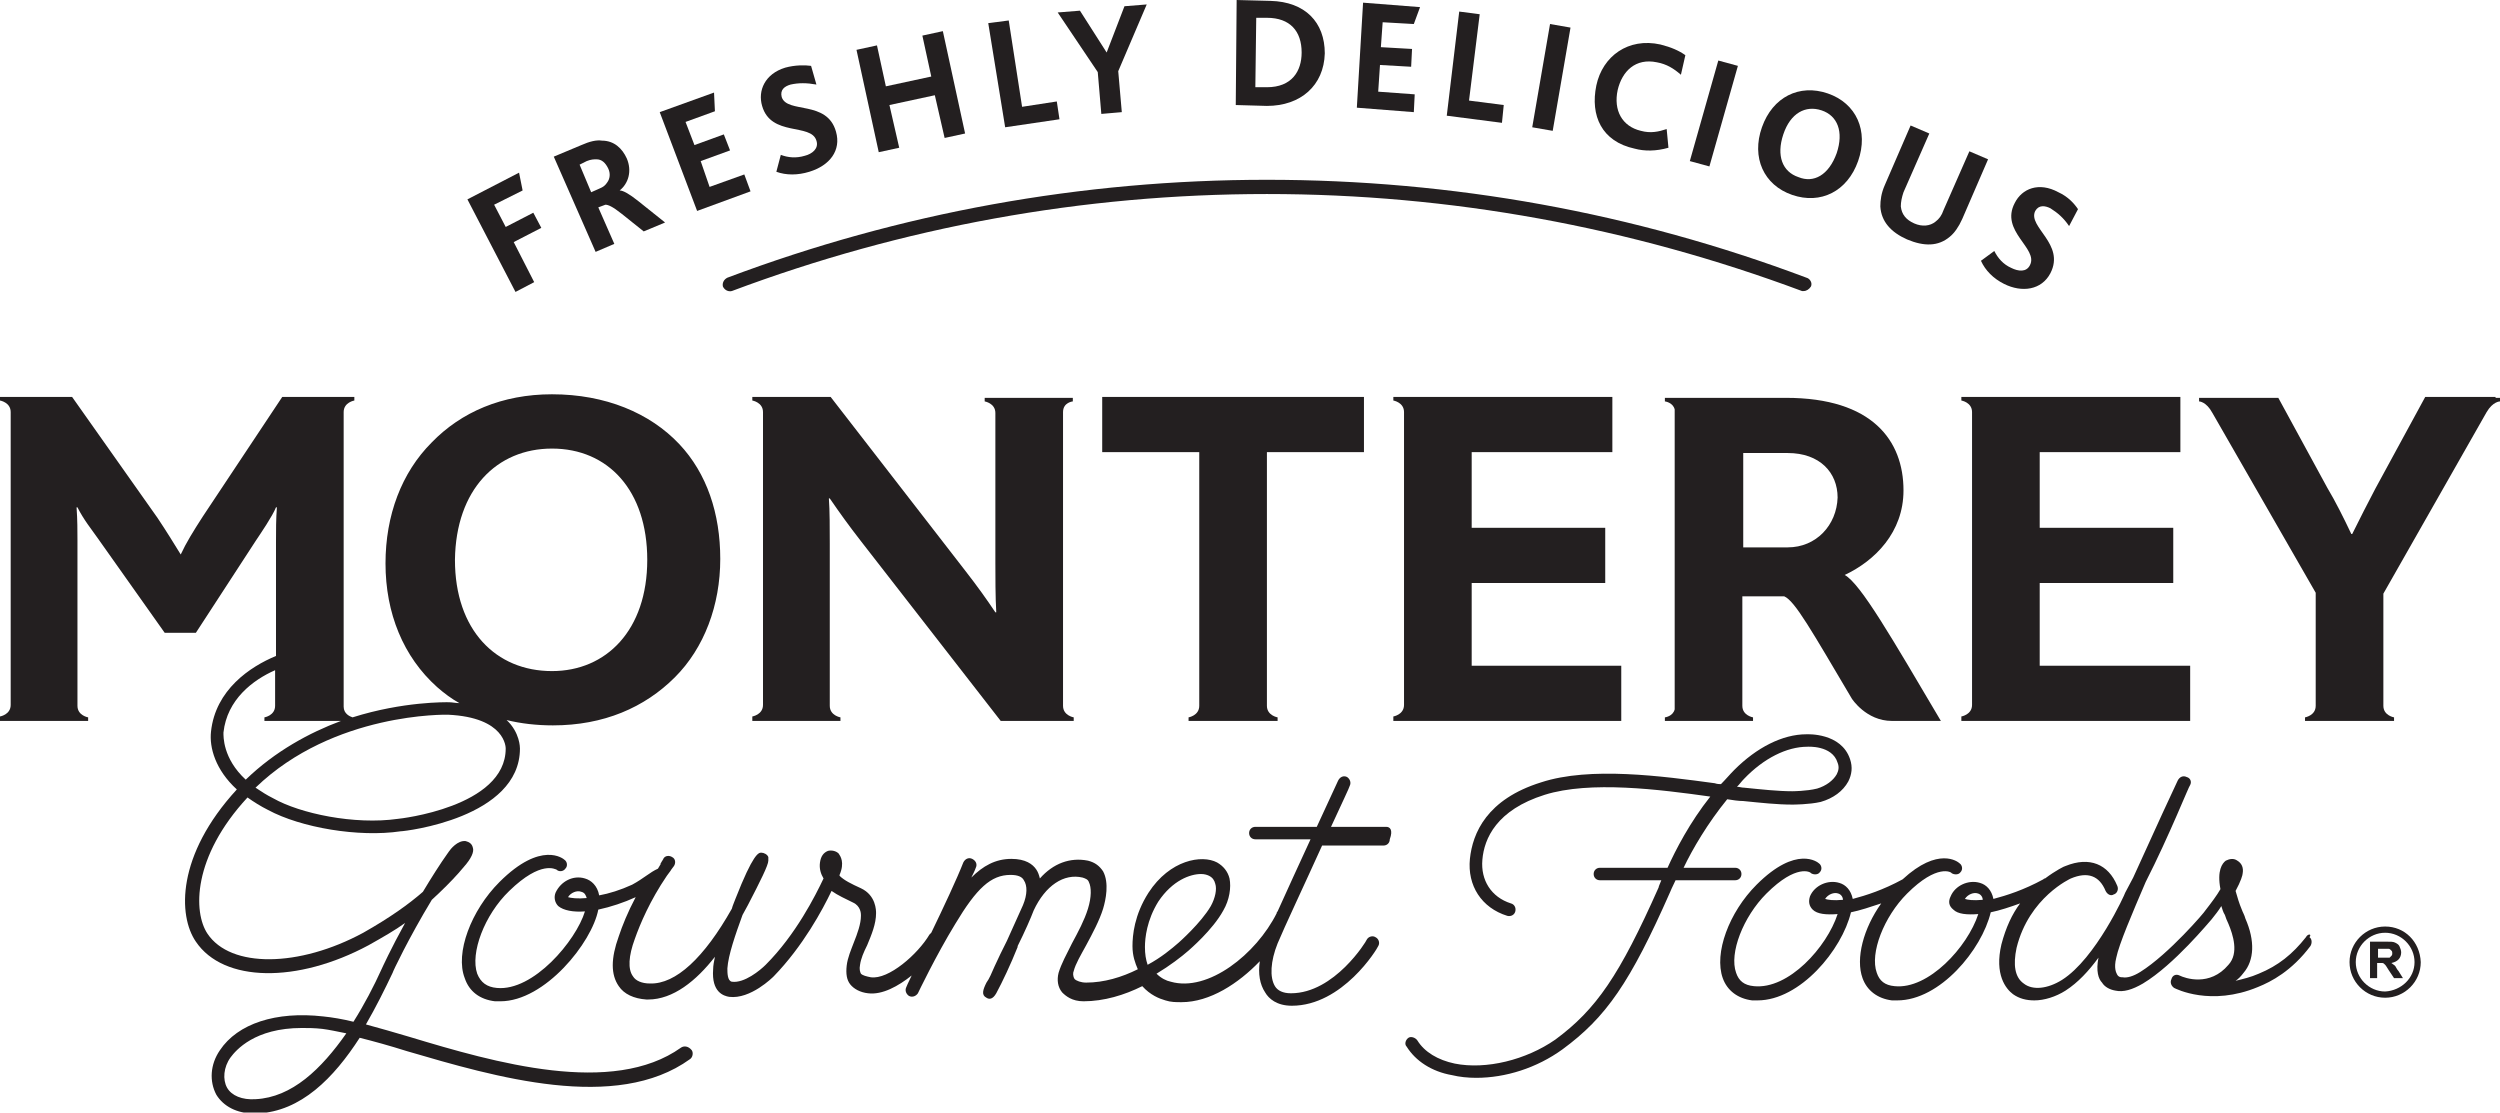 <svg width="582" height="259" viewBox="0 0 582 259" fill="none" xmlns="http://www.w3.org/2000/svg">
<path d="M443.133 114.167C443.133 102.564 435.879 92.618 415.774 92.618H390.073H389.866H387.586V93.447C387.586 93.447 389.451 93.654 389.866 95.312V165.138C389.451 166.796 387.586 167.003 387.586 167.003V167.832H389.866H390.073H405.618H408.105V167.003C408.105 167.003 405.618 166.589 405.618 164.31V138.824H415.359C417.847 139.86 421.785 146.905 431.112 162.652C431.112 162.652 434.428 167.832 440.438 167.832H451.838C440.438 148.562 433.184 135.923 429.453 133.851C436.5 130.536 443.133 123.906 443.133 114.167ZM416.189 127.428H405.825V105.465H416.189C423.65 105.465 427.795 110.023 427.795 115.825C427.588 122.248 422.821 127.428 416.189 127.428Z" fill="#231F20"/>
<path d="M580.964 92.411H579.72H564.59L552.983 113.753C551.325 116.861 549.252 121.005 547.594 124.32H547.387C545.729 120.798 543.656 116.654 541.79 113.546L530.391 92.619H514.432H513.188H511.944V93.447C511.944 93.447 513.602 93.447 515.053 96.141L539.096 137.995V164.31C539.096 166.589 536.609 167.003 536.609 167.003V167.832H539.096H554.848H557.335V167.003C557.335 167.003 554.848 166.589 554.848 164.31V138.203L578.891 95.934C580.342 93.447 582 93.447 582 93.447V92.619H580.964V92.411Z" fill="#231F20"/>
<path d="M249.754 93.447V92.619H247.267H231.722H229.235V93.447C229.235 93.447 231.722 93.862 231.722 96.141V130.951C231.722 134.059 231.722 139.031 231.929 142.554H231.722C229.649 139.446 227.577 136.545 224.675 132.815L193.378 92.411H177.626H175.139V93.24C175.139 93.24 177.626 93.655 177.626 95.934V164.103C177.626 166.382 175.139 166.796 175.139 166.796V167.832H177.626H193.171H195.658V167.003C195.658 167.003 193.171 166.589 193.171 164.31V126.599C193.171 123.284 193.171 118.726 192.963 116.032H193.171C195.451 119.347 197.523 122.248 200.425 125.978L232.966 167.832H247.474H249.961V167.003C249.961 167.003 247.474 166.589 247.474 164.31V95.934C247.474 93.655 249.754 93.447 249.754 93.447Z" fill="#231F20"/>
<path d="M317.53 105.258V92.411H256.594V105.258H279.186V164.31C279.186 166.589 276.698 167.003 276.698 167.003V167.832H279.186H294.938H297.425V167.003C297.425 167.003 294.938 166.589 294.938 164.31V105.258H317.53Z" fill="#231F20"/>
<path d="M377.637 154.986H342.609V135.716H373.699V122.87H342.609V105.258H375.357V92.411H326.857H324.37V93.24C324.37 93.24 326.857 93.655 326.857 95.934V164.103C326.857 166.382 324.37 166.796 324.37 166.796V167.832H326.857H377.43V154.986H377.637Z" fill="#231F20"/>
<path d="M507.592 105.258V92.411H459.092H456.604V93.24C456.604 93.24 459.092 93.655 459.092 95.934V164.103C459.092 166.382 456.604 166.796 456.604 166.796V167.832H459.092H509.872V154.986H474.844V135.716H505.934V122.87H474.844V105.258H507.592Z" fill="#231F20"/>
<path d="M536.817 218.182C533.708 222.119 530.391 224.812 525.831 226.677C523.966 227.506 522.101 227.92 520.443 228.335C521.064 227.92 521.686 227.299 522.308 226.47C524.795 223.569 525.002 219.011 522.722 213.831C522.515 213.002 522.101 212.38 521.893 211.759C521.272 210.308 520.857 208.858 520.443 207.407C521.686 205.128 522.101 203.678 522.101 203.263C522.308 202.02 521.893 200.984 520.857 200.363C520.028 199.741 518.992 199.948 518.163 200.363C517.334 200.984 516.09 202.642 516.919 206.993C516.09 208.443 514.846 210.101 513.396 211.966C513.396 212.173 504.898 222.119 498.265 226.263C496.607 227.299 495.156 227.713 494.12 227.506H493.913C493.498 227.506 493.084 227.299 492.876 226.884C492.669 226.47 492.047 225.434 492.669 222.947C493.291 219.839 496.4 212.587 499.509 205.335C505.105 194.354 509.665 182.751 509.872 182.751C510.287 181.922 509.872 181.093 509.043 180.886C508.214 180.471 507.385 180.886 506.97 181.715C506.556 182.543 501.374 193.732 496.607 204.299C495.985 205.543 495.364 206.579 494.742 207.822C494.742 208.029 487.902 223.155 480.026 228.127C476.71 230.199 473.186 230.614 471.114 228.956C469.041 227.506 468.626 224.605 469.455 220.668C472.357 208.858 482.099 204.507 482.099 204.507C486.037 202.849 488.731 203.885 490.182 207.407C490.596 208.236 491.425 208.651 492.047 208.236C492.876 208.029 493.291 206.993 492.876 206.164C490.804 201.191 486.451 199.327 480.855 201.606C480.648 201.606 478.575 202.642 476.088 204.507C475.881 204.507 475.881 204.507 475.673 204.714C471.114 207.2 467.175 208.443 464.067 209.272C463.652 207.2 462.408 205.957 460.958 205.543C458.263 204.714 455.154 206.164 454.118 208.651C453.496 209.894 453.703 210.93 454.74 211.759C455.776 212.795 457.849 213.002 460.543 212.795C458.056 220.461 448.936 230.407 441.06 229.578C438.78 229.371 437.537 228.335 436.915 226.47C435.257 221.911 438.573 213.416 443.962 208.029C451.009 200.984 454.325 203.056 454.325 203.263C454.947 203.678 455.983 203.678 456.398 203.056C457.02 202.435 456.812 201.399 456.19 200.984C455.776 200.57 451.216 197.047 442.925 204.714C438.366 207.2 434.428 208.443 431.319 209.272C430.904 207.2 429.661 205.957 428.21 205.543C425.515 204.714 422.406 206.164 421.37 208.651C420.955 209.894 421.163 210.93 421.992 211.759C423.028 212.795 425.101 213.002 427.795 212.795C425.308 220.461 416.396 230.407 408.312 229.578C406.032 229.371 404.789 228.335 404.167 226.47C402.509 221.911 405.825 213.416 411.214 208.029C418.261 200.984 421.577 203.056 421.577 203.263C422.199 203.678 423.235 203.678 423.65 203.056C424.272 202.435 424.064 201.399 423.443 200.984C423.235 200.777 418.261 196.633 408.934 205.957C402.509 212.38 398.985 221.911 401.058 227.713C402.094 230.614 404.581 232.479 407.898 232.893C408.312 232.893 408.727 232.893 409.141 232.893C419.09 232.893 428.831 221.083 430.904 212.38C432.977 211.966 435.464 211.137 437.951 210.308C433.806 216.11 431.94 223.155 433.599 227.713C434.635 230.614 437.122 232.479 440.438 232.893C440.853 232.893 441.267 232.893 441.682 232.893C451.631 232.893 461.372 221.083 463.445 212.38C465.517 211.966 468.005 211.137 470.284 210.308C468.419 212.795 466.968 215.903 465.932 219.839C464.274 226.884 466.968 230.199 468.626 231.443C470.077 232.479 471.735 232.893 473.601 232.893C475.881 232.893 478.575 232.064 480.855 230.614C483.757 228.749 486.244 226.055 488.524 222.947C487.902 226.055 488.524 227.92 489.353 228.749C489.975 229.785 491.218 230.407 492.462 230.614C494.327 231.028 496.4 230.407 498.887 228.956C506.141 224.605 514.432 214.452 514.846 214.038C515.675 213.002 516.505 211.966 517.126 210.93C517.334 211.551 517.541 212.38 517.955 213.002C518.163 213.623 518.37 214.245 518.784 215.074C519.821 217.56 521.272 221.911 518.784 224.605C514.432 229.785 508.628 227.713 507.385 227.091C506.556 226.677 505.727 227.091 505.519 227.92C505.105 228.749 505.52 229.578 506.141 229.992C506.556 230.199 514.639 234.343 525.624 229.785C528.733 228.542 533.5 226.055 537.853 220.254C538.267 219.632 538.267 218.596 537.646 218.182C538.267 217.353 537.231 217.353 536.817 218.182ZM424.893 209.272C425.515 208.236 426.966 207.615 428.002 208.029C428.624 208.236 429.039 208.858 429.039 209.479C426.759 209.687 425.515 209.479 424.893 209.272ZM457.434 209.272C458.056 208.236 459.507 207.615 460.543 208.029C461.165 208.236 461.579 208.858 461.579 209.479C459.299 209.687 458.056 209.479 457.434 209.272Z" fill="#231F20"/>
<path d="M158.558 243.875C142.598 255.271 115.239 247.397 95.342 241.388C91.818 240.352 88.295 239.316 85.186 238.487C87.466 234.551 89.538 230.407 91.404 226.47C91.404 226.263 95.135 218.389 100.524 209.479C103.011 207.2 105.083 205.128 106.741 203.263C107.156 202.849 107.571 202.227 107.985 201.813C109.643 199.948 110.472 198.291 110.058 197.255C109.85 196.426 109.229 196.011 108.4 195.804C106.534 195.597 104.876 197.669 104.462 198.291C102.389 201.191 100.316 204.507 98.451 207.615C95.135 210.515 90.782 213.623 84.564 217.146C69.641 225.227 53.682 225.434 48.293 217.353C44.977 212.38 44.769 199.534 57.62 185.651C59.071 186.687 60.729 187.723 62.387 188.552C70.056 192.696 83.528 194.975 93.269 193.525C94.306 193.525 121.043 190.417 121.043 174.255C121.043 174.048 121.043 170.526 117.934 167.625C121.25 168.454 124.981 168.868 128.712 168.868C140.526 168.868 150.06 164.724 157.107 157.679C163.947 150.842 167.677 140.896 167.677 130.122C167.677 119.555 164.568 110.231 158.143 103.393C151.303 96.141 140.94 91.79 128.504 91.79C116.897 91.79 107.363 95.934 100.524 102.979C93.477 110.023 89.746 119.969 89.746 131.158C89.746 142.761 93.891 152.914 101.767 159.959C103.425 161.409 105.083 162.652 106.949 163.688C106.12 163.688 105.291 163.481 104.462 163.481C103.84 163.481 93.891 163.274 82.077 167.003C81.455 166.796 80.004 166.175 80.004 164.517V95.934C80.004 93.655 82.492 93.24 82.492 93.24V92.411H80.004H65.703L47.256 120.176C44.977 123.699 43.318 126.392 42.075 129.086C40.417 126.392 38.759 123.699 36.686 120.591L16.788 92.411H2.487H0V93.24C0 93.24 2.487 93.655 2.487 95.934V164.103C2.487 166.382 0 166.796 0 166.796V167.832H2.487H18.032H20.519V167.003C20.519 167.003 18.032 166.589 18.032 164.31V125.771C18.032 123.699 18.032 121.005 17.825 118.104H18.032C19.483 121.005 21.348 123.284 22.799 125.356L38.344 147.319H45.598L59.485 125.978C60.729 124.113 63.423 120.176 64.252 118.104H64.459C64.252 120.798 64.252 123.491 64.252 126.185V152.707C58.242 155.193 50.158 160.58 49.122 170.319C48.707 174.048 50.158 179.228 55.133 183.787C41.038 199.119 41.453 213.209 45.598 219.218C52.023 228.749 69.227 228.956 85.808 220.047C89.124 218.182 92.026 216.524 94.306 214.867C90.989 220.875 88.917 225.434 88.917 225.434C87.051 229.578 84.771 233.929 82.284 237.866C79.797 237.244 77.31 236.83 75.237 236.623C64.252 235.379 55.34 238.28 51.194 244.496C48.914 247.811 48.707 251.748 50.365 254.856C52.023 257.55 55.133 259.207 59.071 259.207C59.278 259.207 59.692 259.207 59.9 259.207C70.056 258.793 77.724 250.919 83.735 241.595C87.051 242.424 90.782 243.46 94.72 244.703C115.239 250.712 143.427 259 160.63 246.568C161.252 246.154 161.459 245.118 161.045 244.496C160.216 243.46 159.18 243.46 158.558 243.875ZM128.504 104.429C141.562 104.429 150.682 114.167 150.682 130.329C150.682 146.698 141.147 156.229 128.504 156.229C115.447 156.229 105.912 146.698 105.912 130.329C106.12 113.96 115.654 104.429 128.504 104.429ZM104.254 166.382C117.727 167.003 117.727 174.048 117.727 174.255C117.727 187.931 92.855 190.624 92.647 190.624C82.492 192.075 69.848 189.381 63.63 185.859C61.972 185.03 60.729 184.201 59.485 183.372C77.724 165.76 104.047 166.382 104.254 166.382ZM52.023 170.526C52.853 162.859 58.863 158.301 64.045 156.022V164.31C64.045 166.589 61.558 167.003 61.558 167.003V167.832H64.252H79.382C72.128 170.526 64.045 174.877 57.205 181.507C51.816 176.535 52.023 171.355 52.023 170.526ZM59.485 255.892C56.376 256.099 53.889 255.063 52.853 253.199C51.816 251.334 52.023 248.433 53.682 246.154C54.925 244.496 59.278 239.316 70.263 239.316C71.714 239.316 73.165 239.316 75.03 239.523C76.688 239.731 78.553 240.145 80.626 240.559C74.823 248.847 67.983 255.478 59.485 255.892Z" fill="#231F20"/>
<path d="M403.959 204.921C404.788 204.921 405.41 204.299 405.41 203.47C405.41 202.642 404.788 202.02 403.959 202.02H391.938C394.011 197.669 397.534 191.66 402.094 186.066C403.337 186.273 404.788 186.48 405.825 186.48C409.97 186.894 413.701 187.309 417.224 187.309C417.431 187.309 421.162 187.309 423.857 186.687C426.758 185.858 429.038 184.201 430.282 181.922C431.111 180.264 431.318 178.606 430.696 176.742C428.624 170.526 420.748 170.94 420.54 170.94C414.944 170.94 408.934 174.048 403.752 179.228C402.716 180.264 401.679 181.507 400.643 182.543C400.229 182.543 399.814 182.543 399.192 182.336C386.964 180.678 370.175 178.399 358.776 182.129C346.132 186.066 342.816 193.939 342.194 199.948C341.573 206.164 344.889 211.344 350.899 213.209C351.728 213.416 352.558 213.002 352.765 212.173C352.972 211.344 352.558 210.515 351.728 210.308C347.169 208.858 344.681 204.921 345.096 200.155C345.511 195.182 348.412 188.552 359.605 185.03C370.175 181.714 386.342 183.786 398.156 185.444C393.389 191.453 390.073 197.876 388.207 202.02H372.455C371.626 202.02 371.004 202.642 371.004 203.47C371.004 204.299 371.626 204.921 372.455 204.921H386.756C386.342 205.957 386.134 206.371 386.134 206.578C377.015 227.091 371.626 234.965 362.092 242.01C355.252 246.775 345.925 249.054 338.671 247.604C334.733 246.775 331.624 244.91 329.966 242.217C329.551 241.595 328.515 241.181 327.893 241.595C327.271 242.01 326.857 243.046 327.478 243.667C329.551 246.982 333.282 249.469 338.049 250.298C339.707 250.712 341.78 250.919 343.645 250.919C350.485 250.919 357.739 248.64 363.75 244.289C373.906 236.83 379.502 228.749 388.829 207.614C388.829 207.614 389.243 206.578 390.073 204.921H403.959ZM406.032 181.3C410.592 176.534 415.981 173.841 420.748 173.841C420.748 173.841 426.551 173.426 427.795 177.57C428.209 178.606 428.002 179.435 427.587 180.264C426.758 181.714 425.1 182.958 423.028 183.579C420.54 184.201 417.224 184.201 417.224 184.201C413.908 184.201 410.177 183.786 406.032 183.372C405.41 183.372 404.996 183.165 404.374 183.165C404.996 182.543 405.41 181.922 406.032 181.3Z" fill="#231F20"/>
<path d="M322.711 192.489H309.861C312.348 187.102 314.213 183.165 314.213 182.958C314.628 182.129 314.213 181.3 313.592 180.886C312.763 180.471 311.934 180.886 311.519 181.715C311.312 182.129 309.239 186.687 306.545 192.489H292.243C291.414 192.489 290.792 193.111 290.792 193.939C290.792 194.768 291.414 195.39 292.243 195.39H305.094C302.399 201.191 299.498 207.615 297.425 212.173C297.218 212.38 297.218 212.38 297.218 212.587C292.451 222.119 281.258 231.028 272.553 228.542C271.517 228.335 270.273 227.713 269.237 226.677C272.346 224.812 275.04 222.74 276.698 221.29C276.906 221.083 282.295 216.524 284.782 211.966C286.233 209.479 286.647 206.579 286.233 204.507C285.818 202.849 284.782 201.606 283.331 200.777C279.807 198.912 272.346 200.155 267.372 207.822C264.055 213.002 263.641 217.767 263.641 220.254C263.641 222.533 264.263 224.191 264.884 225.641C261.154 227.506 257.008 228.749 252.863 228.749C251.619 228.749 250.583 228.335 250.169 227.92C249.754 227.299 249.754 226.47 249.961 226.055C250.376 224.398 251.619 222.326 252.863 220.047C254.314 217.353 255.972 214.245 256.801 211.551C257.423 209.479 258.252 205.543 256.801 202.849C255.972 201.606 254.936 200.777 253.278 200.363C249.132 199.534 245.194 200.984 242.085 204.507C241.878 203.678 241.671 203.056 241.256 202.435C240.427 201.191 238.769 199.948 235.453 199.948C231.722 199.948 228.82 201.606 226.126 204.299C226.54 203.471 226.955 202.642 227.162 202.02C227.577 201.191 227.162 200.363 226.333 199.948C225.504 199.534 224.675 199.948 224.26 200.777C222.81 204.507 219.701 211.137 216.799 217.146C216.592 217.353 216.592 217.353 216.384 217.56C213.69 222.119 206.85 228.127 202.705 227.506C201.669 227.299 200.839 227.091 200.425 226.677C200.218 226.263 200.01 225.641 200.218 224.605C200.425 223.155 201.047 221.704 201.876 220.047C202.912 217.56 203.948 215.074 203.948 212.587C203.948 211.966 203.948 208.443 200.425 206.786C198.145 205.75 196.487 204.921 195.451 203.885V203.678C196.694 200.777 195.658 199.327 195.243 198.705C194.622 198.083 193.585 197.876 192.756 198.083C191.72 198.498 191.098 199.327 190.891 200.777C190.684 202.227 191.098 203.471 191.72 204.507C189.854 208.443 185.295 217.56 178.248 224.605C177.004 225.848 173.273 228.956 170.372 228.542C169.335 228.335 169.335 226.47 169.335 225.434C169.542 222.326 171.201 217.56 172.859 213.002C173.273 212.173 173.688 211.551 174.102 210.723C177.004 205.128 178.869 201.399 178.869 200.363C178.869 200.155 178.869 199.741 178.869 199.534C178.662 198.912 177.833 198.498 177.211 198.498C176.589 198.498 175.346 198.705 171.201 209.272C170.993 209.894 170.579 210.723 170.372 211.551C163.946 222.947 157.314 229.163 151.303 228.956C149.438 228.956 147.987 228.335 147.365 227.299C146.122 225.641 146.329 222.533 147.78 218.596C149.023 215.074 151.303 209.687 155.241 203.885C155.656 203.263 156.07 202.849 156.278 202.435C156.485 202.227 156.692 201.813 156.899 201.606C157.314 200.984 157.314 199.948 156.485 199.534C155.863 199.119 154.827 199.119 154.412 199.948C154.412 200.155 154.205 200.155 154.205 200.363C153.998 200.57 153.998 200.777 153.79 200.984C153.79 200.984 153.79 200.984 153.79 201.191C153.583 201.606 153.376 201.813 153.169 202.227C151.303 203.056 149.852 204.507 147.158 205.957C144.463 207.2 141.769 208.029 139.489 208.443C139.075 206.164 137.624 204.921 136.173 204.507C133.478 203.678 130.577 205.128 129.333 207.822C128.919 208.858 129.126 210.101 129.955 210.93C131.198 211.966 133.478 212.38 136.173 212.173C134.1 219.011 124.151 230.821 115.654 229.992C113.374 229.785 111.923 228.749 111.094 226.677C109.436 221.911 112.752 213.002 118.555 207.407C126.017 200.155 129.333 202.435 129.54 202.435C130.162 203.056 131.198 202.849 131.613 202.227C132.235 201.606 132.028 200.57 131.406 200.155C131.198 199.948 126.017 195.597 116.275 205.335C109.643 211.966 105.912 221.911 108.192 227.713C109.228 230.821 111.716 232.686 115.239 233.1C115.654 233.1 116.068 233.1 116.483 233.1C126.846 233.1 137.831 219.425 139.282 211.759C142.183 211.137 145.292 210.101 147.987 208.858C146.122 212.38 144.878 215.488 144.049 217.975C142.183 223.155 142.183 226.884 144.049 229.578C145.292 231.443 147.572 232.479 150.474 232.686C150.681 232.686 150.681 232.686 150.889 232.686C156.692 232.686 162.081 228.335 166.434 222.74C166.226 223.776 166.019 224.812 166.019 225.641C165.604 231.028 168.506 231.857 169.75 232.064C174.724 232.686 179.906 227.506 180.113 227.299C186.953 220.254 191.513 211.759 193.585 207.407C195.036 208.443 196.901 209.272 198.56 210.101C200.425 210.93 200.425 212.795 200.425 213.002C200.425 213.002 200.425 213.002 200.425 213.209C200.425 215.074 199.596 217.353 198.767 219.425C198.145 221.083 197.316 222.947 197.109 224.812C196.901 226.677 197.109 228.127 197.938 229.163C198.767 230.199 200.218 231.028 202.083 231.235C205.399 231.65 209.13 229.578 212.239 227.091C211.41 228.749 210.995 229.785 210.995 229.785C210.581 230.614 210.995 231.443 211.617 231.857C212.446 232.271 213.275 231.857 213.69 231.235C213.69 231.235 217.835 222.533 222.395 215.074C227.369 206.786 230.686 203.678 235.245 203.678C236.904 203.678 237.94 204.092 238.354 204.921C239.184 206.164 239.184 208.236 238.147 210.723C236.904 213.416 235.66 216.317 234.416 219.011C233.38 221.083 232.344 223.155 231.515 225.019C230.893 226.47 230.271 227.92 229.649 228.749C228.82 230.407 228.406 231.65 229.649 232.271C230.271 232.686 231.1 232.686 231.929 231.235C233.38 228.542 235.245 224.605 236.904 220.461V220.254C238.562 216.939 240.013 213.623 240.634 211.966C243.329 206.164 247.681 203.263 252.034 204.299C252.656 204.507 253.278 204.714 253.485 205.335C254.107 206.579 254.107 208.858 253.278 211.551C252.448 214.245 250.998 216.939 249.547 219.632C248.303 222.119 247.06 224.398 246.438 226.47C246.023 228.127 246.231 229.785 247.267 231.028C248.096 231.857 249.547 233.1 252.241 233.1C257.008 233.1 261.775 231.65 265.921 229.578C267.786 231.65 269.859 232.479 271.31 232.893C272.553 233.307 273.797 233.307 275.04 233.307C281.673 233.307 288.305 228.956 293.28 223.776C292.865 226.677 293.28 229.163 294.523 231.028C295.352 232.479 297.218 234.136 300.741 234.136C312.555 234.136 320.639 220.875 320.846 220.254C321.26 219.632 321.053 218.596 320.224 218.182C319.602 217.767 318.566 217.975 318.151 218.803C318.151 219.011 310.69 231.235 300.534 231.235C298.669 231.235 297.425 230.614 296.803 229.578C295.56 227.506 295.767 223.776 297.425 219.632C298.876 216.11 303.85 205.543 307.788 196.84H322.089C322.919 196.84 323.54 196.219 323.54 195.39C324.369 193.111 323.54 192.489 322.711 192.489ZM132.235 208.858C132.857 207.822 134.307 207.2 135.344 207.615C136.173 207.822 136.38 208.443 136.587 209.065C134.515 209.272 132.857 209.065 132.235 208.858ZM266.542 220.461C266.542 218.389 266.957 214.245 269.651 209.894C272.968 204.921 277.113 203.471 279.6 203.471C280.429 203.471 281.051 203.678 281.466 203.885C282.295 204.299 282.709 204.921 282.916 205.75C283.331 206.993 282.916 209.065 281.88 210.93C279.6 214.867 274.419 219.425 274.419 219.425C272.76 220.875 270.273 222.947 267.164 224.605C266.75 223.362 266.542 222.119 266.542 220.461Z" fill="#231F20"/>
<path d="M419.919 67.754C420.54 67.754 421.162 67.34 421.577 66.719C421.991 65.89 421.369 64.854 420.54 64.647C380.331 49.521 338.049 41.855 294.938 41.855C251.827 41.855 209.545 49.521 169.335 64.647C168.506 65.061 168.092 65.89 168.299 66.719C168.713 67.547 169.543 67.962 170.372 67.754C210.166 52.836 252.034 45.17 294.938 45.17C337.634 45.17 379.502 52.836 419.504 67.754C419.504 67.754 419.711 67.754 419.919 67.754Z" fill="#231F20"/>
<path d="M108.814 46.413L120.836 40.197L121.665 44.341L115.032 47.656L117.727 52.836L124.152 49.521L126.017 53.043L119.592 56.358L124.359 65.682L120.007 67.962L108.814 46.413Z" fill="#231F20"/>
<path d="M128.919 36.467L135.344 33.774C137.21 32.945 138.868 32.53 140.111 32.738C143.013 32.738 144.878 34.602 145.915 36.882C147.158 39.782 146.329 42.683 144.257 44.341C145.086 44.341 146.536 45.17 148.609 46.827L154.827 51.8L149.853 53.872L144.671 49.728C142.598 48.07 141.562 47.656 140.94 47.656L139.282 48.278L143.013 56.773L138.66 58.638L128.919 36.467ZM139.489 43.926C140.526 43.512 140.94 43.098 141.355 42.476C141.977 41.647 142.184 40.404 141.562 39.161C140.94 37.918 140.111 37.089 138.868 37.089C138.246 37.089 137.624 37.089 136.588 37.503L134.93 38.332L137.624 44.755L139.489 43.926Z" fill="#231F20"/>
<path d="M153.584 26.107L166.227 21.549L166.434 25.9L159.595 28.386L161.667 33.774L168.507 31.287L169.958 35.017L163.118 37.503L165.191 43.512L173.274 40.611L174.725 44.548L162.289 49.106L153.584 26.107Z" fill="#231F20"/>
<path d="M181.772 36.053C183.43 36.675 185.295 36.882 187.368 36.26C189.026 35.846 190.684 34.602 190.062 32.738C188.819 28.594 179.492 31.909 177.419 24.657C176.383 21.134 178.041 17.198 182.808 15.747C185.088 15.126 187.368 15.126 188.819 15.333L190.062 19.684C187.782 19.27 185.917 19.27 184.052 19.684C182.601 20.099 181.564 20.927 181.979 22.585C183.223 26.522 192.549 23.206 194.622 30.666C195.866 35.017 193.171 38.539 188.404 39.99C185.71 40.819 183.015 40.819 180.735 39.99L181.772 36.053Z" fill="#231F20"/>
<path d="M199.39 11.603L204.157 10.567L206.229 20.098L216.8 17.819L214.727 8.288L219.494 7.252L224.676 31.08L219.909 32.116L217.629 22.17L207.058 24.45L209.338 34.395L204.571 35.431L199.39 11.603Z" fill="#231F20"/>
<path d="M230.064 5.387L234.832 4.766L237.941 24.864L246.024 23.621L246.646 27.765L234.002 29.63L230.064 5.387Z" fill="#231F20"/>
<path d="M255.558 16.783L246.231 2.901L251.413 2.486L257.631 12.225L261.776 1.45L266.958 1.036L260.325 16.576L261.155 26.107L256.387 26.521L255.558 16.783Z" fill="#231F20"/>
<path d="M287.892 0L295.768 0.207C303.851 0.414 308.411 5.18 308.411 12.432C308.204 19.891 302.815 24.657 294.939 24.657L287.685 24.45L287.892 0ZM294.939 20.306C300.742 20.306 303.022 16.576 303.022 12.225C303.022 7.252 300.328 4.144 294.939 4.144H292.452L292.244 20.306H294.939Z" fill="#231F20"/>
<path d="M317.323 0.622L330.588 1.658L329.137 5.594L321.883 5.18L321.468 10.982L328.723 11.396L328.515 15.54L321.261 15.126L320.846 21.342L329.344 21.963L329.137 26.107L315.872 25.071L317.323 0.622Z" fill="#231F20"/>
<path d="M339.707 2.694L344.474 3.315L341.987 23.414L350.071 24.45L349.656 28.594L336.806 26.936L339.707 2.694Z" fill="#231F20"/>
<path d="M360.848 5.594L365.615 6.423L361.47 30.459L356.703 29.63L360.848 5.594Z" fill="#231F20"/>
<path d="M388.415 34.395C385.513 35.224 382.819 35.224 380.539 34.602C372.87 32.945 370.176 26.936 371.627 19.891C373.077 13.053 379.088 8.702 386.55 10.36C389.037 10.982 390.902 11.81 392.353 12.846L391.317 17.405C389.659 15.954 388 14.918 385.721 14.504C380.746 13.468 377.637 16.576 376.601 20.927C375.565 25.693 377.637 29.422 381.99 30.458C384.27 31.08 386.135 30.666 388 30.044L388.415 34.395Z" fill="#231F20"/>
<path d="M400.022 14.09L404.582 15.333L397.949 38.746L393.39 37.503L400.022 14.09Z" fill="#231F20"/>
<path d="M410.178 29.63C412.665 22.585 418.883 19.477 425.516 21.756C432.148 24.035 435.05 30.459 432.563 37.503C430.075 44.548 423.857 47.656 417.225 45.377C410.592 43.098 407.691 36.675 410.178 29.63ZM427.588 35.639C429.246 30.666 427.795 26.936 424.065 25.693C420.334 24.45 416.81 26.314 415.152 31.287C413.494 36.26 414.945 39.99 418.676 41.233C422.199 42.683 425.723 40.819 427.588 35.639Z" fill="#231F20"/>
<path d="M437.744 48.07C437.744 46.62 437.951 44.962 438.78 43.097L444.791 29.215L449.144 31.08L443.133 44.755C442.719 45.998 442.511 47.034 442.511 48.07C442.719 49.935 443.755 51.178 445.62 52.007C447.486 52.836 449.351 52.629 450.595 51.593C451.424 50.971 452.045 50.142 452.46 48.899L458.471 35.224L462.823 37.089L456.813 50.971C455.983 52.836 454.947 54.286 453.911 55.115C451.216 57.394 447.9 57.394 443.962 55.737C440.231 54.079 437.951 51.593 437.744 48.07Z" fill="#231F20"/>
<path d="M464.274 58.431C465.103 60.088 466.347 61.538 468.212 62.367C469.87 63.196 471.736 63.403 472.565 61.746C474.637 57.809 465.518 53.872 469.041 47.242C470.699 43.926 474.637 42.269 479.197 44.755C481.477 45.791 482.928 47.449 483.757 48.692L481.684 52.629C480.441 50.764 478.99 49.521 477.332 48.485C476.088 47.863 474.637 47.656 473.808 49.106C471.943 52.836 480.855 56.773 477.332 63.611C475.259 67.547 470.699 68.169 466.554 66.097C464.067 64.854 462.201 62.989 461.165 60.71L464.274 58.431Z" fill="#231F20"/>
<path d="M555.263 215.695C550.703 215.695 546.972 219.425 546.972 223.983C546.972 228.542 550.703 232.271 555.263 232.271C559.823 232.271 563.553 228.542 563.553 223.983C563.346 219.218 559.823 215.695 555.263 215.695ZM555.263 230.821C551.532 230.821 548.423 227.713 548.423 223.983C548.423 220.254 551.532 217.146 555.263 217.146C558.994 217.146 562.103 220.254 562.103 223.983C562.103 227.713 558.994 230.614 555.263 230.821ZM557.543 224.812C557.335 224.605 556.921 224.398 556.714 224.191C557.543 223.983 557.957 223.776 558.372 223.362C558.786 222.947 558.994 222.326 558.994 221.704C558.994 221.29 558.786 220.668 558.579 220.254C558.372 219.839 557.957 219.632 557.543 219.425C557.128 219.218 556.506 219.218 555.47 219.218H551.739V227.713H553.397V224.191H553.812C554.226 224.191 554.434 224.191 554.641 224.191C554.848 224.191 555.056 224.398 555.263 224.605C555.47 224.812 555.677 225.227 556.092 225.848L557.335 227.713H559.408L558.372 226.055C557.957 225.641 557.75 225.019 557.543 224.812ZM554.848 222.947H553.605V220.875H554.848C555.47 220.875 555.885 220.875 556.092 220.875C556.299 220.875 556.506 221.083 556.714 221.29C556.921 221.497 556.921 221.704 556.921 221.911C556.921 222.119 556.921 222.326 556.714 222.533C556.506 222.74 556.506 222.74 556.299 222.947C556.092 222.947 555.677 222.947 554.848 222.947Z" fill="#231F20"/>
</svg>
